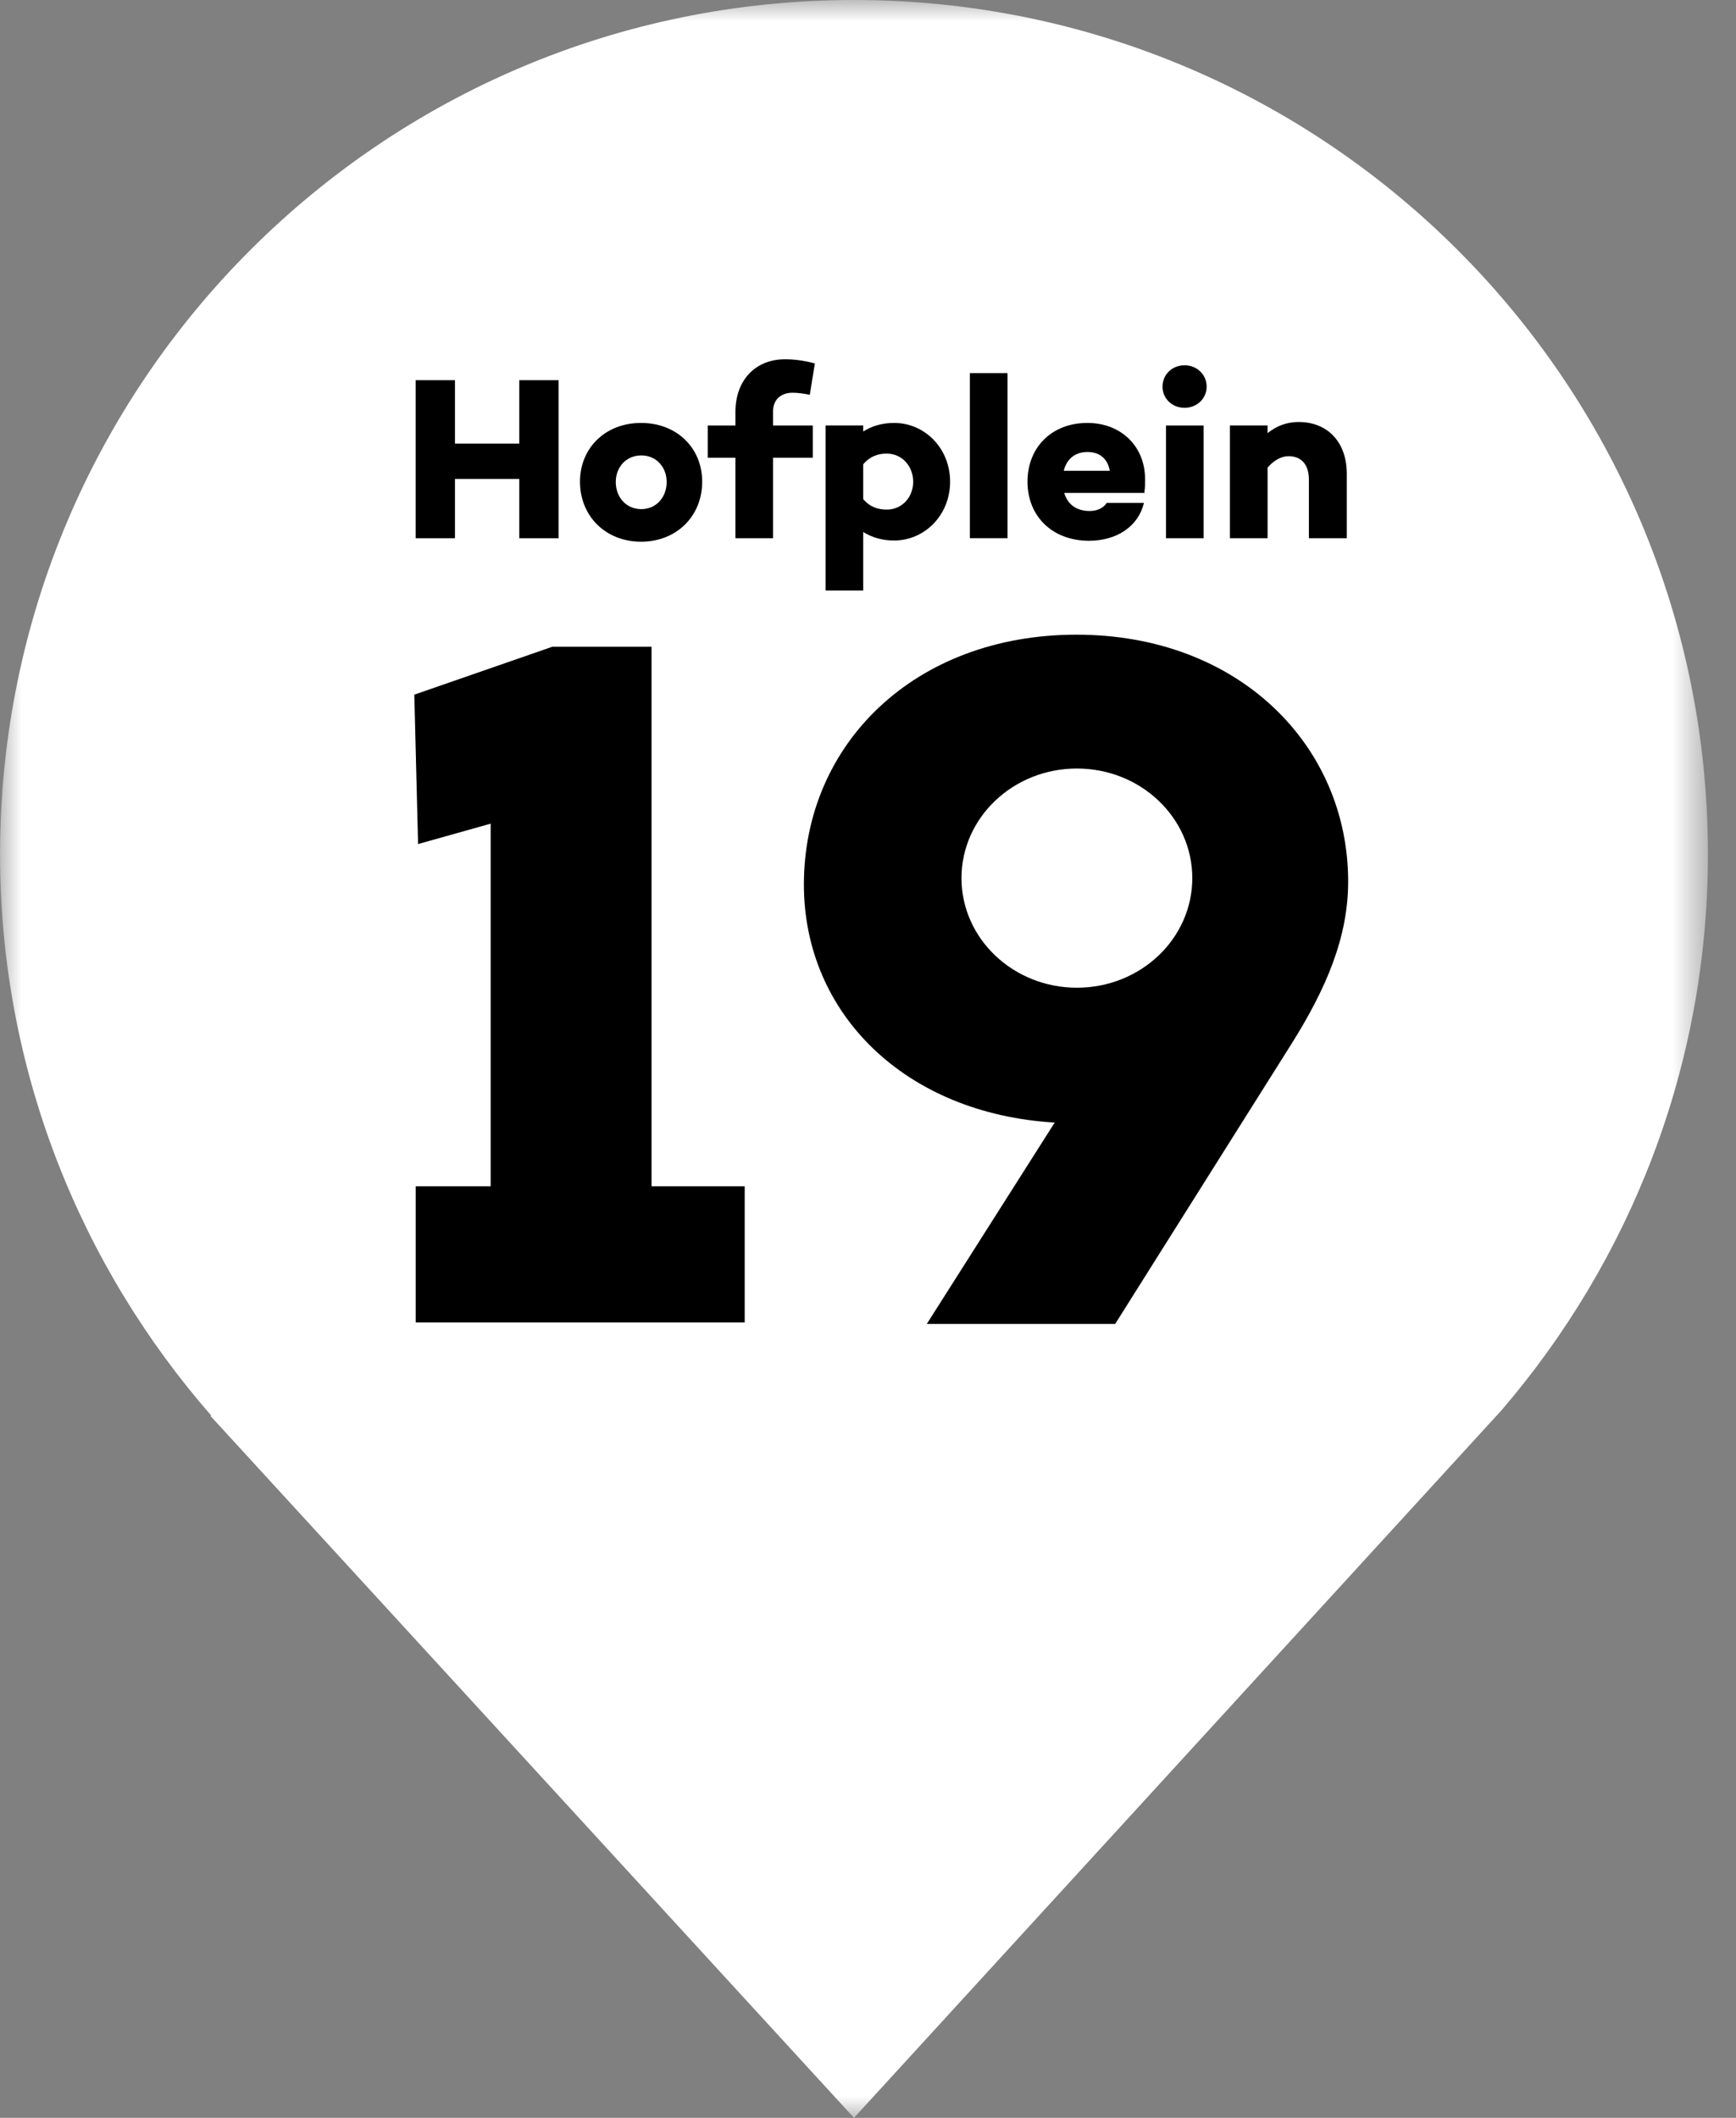 <?xml version="1.0" encoding="UTF-8"?>
<svg width="41px" height="50px" viewBox="0 0 41 50" version="1.1" xmlns="http://www.w3.org/2000/svg" xmlns:xlink="http://www.w3.org/1999/xlink">
    <rect x="0" y="0" width="41" height="50" fill="#808080" stroke="none"/>
    <!-- Generator: Sketch 49.3 (51167) - http://www.bohemiancoding.com/sketch -->
    <title>Page 1</title>
    <desc>Created with Sketch.</desc>
    <defs>
        <polygon id="path-1" points="0.001 0 40.337 0 40.337 50 0.001 50"></polygon>
        <polygon id="path-3" points="0 50 40.337 50 40.337 0 0 0"></polygon>
    </defs>
    <g id="Page-1" stroke="none" stroke-width="1" fill="none" fill-rule="evenodd">
        <g id="About" transform="translate(-645, -3290)">
            <g id="Page-1" transform="translate(645, 3290)">
                <g id="Group-3">
                    <mask id="mask-2" fill="white">
                        <use xlink:href="#path-1"></use>
                    </mask>
                    <g id="Clip-2"></g>
                    <path d="M40.337,20.168 C40.337,9.029 31.308,0 20.169,0 C9.03,0 0.001,9.029 0.001,20.168 C0.001,25.249 1.893,29.877 4.992,33.424 L4.971,33.429 L20.169,50 L35.462,33.295 C38.493,29.766 40.337,25.187 40.337,20.168" id="Fill-1" fill="#FFFFFF" mask="url(#mask-2)"></path>
                </g>
                <polygon id="Fill-4" fill="#000000" points="13.192 12.707 12.264 12.707 12.264 11.307 10.745 11.307 10.745 12.707 9.817 12.707 9.817 8.976 10.745 8.976 10.745 10.473 12.264 10.473 12.264 8.976 13.192 8.976"></polygon>
                <path d="M16.584,11.373 C16.584,12.184 15.98,12.789 15.141,12.789 C14.301,12.789 13.698,12.184 13.698,11.373 C13.698,10.572 14.301,9.985 15.141,9.985 C15.98,9.985 16.584,10.572 16.584,11.373 M15.745,11.379 C15.745,11.033 15.503,10.752 15.147,10.752 C14.784,10.752 14.543,11.033 14.543,11.379 C14.543,11.735 14.784,12.02 15.147,12.02 C15.503,12.02 15.745,11.735 15.745,11.379" id="Fill-6" fill="#000000"></path>
                <path d="M19.196,10.045 L19.196,10.808 L18.258,10.808 L18.258,12.707 L17.369,12.707 L17.369,10.808 L16.716,10.808 L16.716,10.045 L17.369,10.045 L17.369,9.727 C17.369,8.959 17.857,8.482 18.538,8.482 C18.752,8.482 18.976,8.509 19.245,8.58 L19.125,9.321 C18.999,9.294 18.84,9.272 18.719,9.272 C18.439,9.272 18.258,9.441 18.258,9.705 L18.258,10.045 L19.196,10.045 Z" id="Fill-8" fill="#000000"></path>
                <path d="M22.439,11.373 C22.439,12.164 21.835,12.761 21.117,12.761 C20.826,12.761 20.585,12.684 20.387,12.559 L20.387,13.941 L19.498,13.941 L19.498,10.044 L20.387,10.044 L20.387,10.188 C20.585,10.062 20.826,9.985 21.117,9.985 C21.835,9.985 22.439,10.578 22.439,11.373 M21.567,11.373 C21.567,11.005 21.303,10.709 20.942,10.709 C20.744,10.709 20.552,10.768 20.387,10.961 L20.387,11.784 C20.552,11.976 20.744,12.031 20.942,12.031 C21.303,12.031 21.567,11.741 21.567,11.373" id="Fill-10" fill="#000000"></path>
                <mask id="mask-4" fill="white">
                    <use xlink:href="#path-3"></use>
                </mask>
                <g id="Clip-13"></g>
                <polygon id="Fill-12" fill="#000000" mask="url(#mask-4)" points="22.906 12.706 23.795 12.706 23.795 8.81 22.906 8.81"></polygon>
                <path d="M27.027,11.62 L27.033,11.637 L25.134,11.637 C25.205,11.878 25.392,12.064 25.732,12.064 C25.919,12.064 26.062,11.993 26.138,11.873 L27.016,11.873 C26.89,12.421 26.38,12.767 25.721,12.767 C24.849,12.767 24.267,12.185 24.267,11.373 C24.267,10.567 24.833,9.985 25.683,9.985 C26.457,9.985 27.044,10.517 27.044,11.318 C27.044,11.417 27.044,11.521 27.027,11.62 M25.123,11.115 L26.21,11.115 C26.16,10.825 25.968,10.671 25.683,10.671 C25.381,10.671 25.189,10.847 25.123,11.115" id="Fill-14" fill="#000000" mask="url(#mask-4)"></path>
                <path d="M27.456,9.129 C27.456,8.838 27.686,8.624 27.977,8.624 C28.263,8.624 28.498,8.838 28.498,9.129 C28.498,9.414 28.263,9.628 27.977,9.628 C27.686,9.628 27.456,9.414 27.456,9.129 Z M27.538,12.707 L28.427,12.707 L28.427,10.045 L27.538,10.045 L27.538,12.707 Z" id="Fill-15" fill="#000000" mask="url(#mask-4)"></path>
                <path d="M31.808,11.187 L31.808,12.707 L30.913,12.707 L30.913,11.329 C30.913,10.95 30.722,10.77 30.431,10.77 C30.266,10.77 30.09,10.863 29.937,11.039 L29.937,12.707 L29.048,12.707 L29.048,10.044 L29.937,10.044 L29.937,10.226 C30.151,10.056 30.387,9.963 30.672,9.963 C31.347,9.963 31.808,10.43 31.808,11.187" id="Fill-16" fill="#000000" mask="url(#mask-4)"></path>
                <polygon id="Fill-17" fill="#000000" mask="url(#mask-4)" points="17.588 31.221 9.818 31.221 9.818 28.007 11.588 28.007 11.588 19.446 9.874 19.927 9.785 16.4 13.042 15.27 15.388 15.27 15.388 28.007 17.588 28.007"></polygon>
                <path d="M25.434,23.319 C23.929,23.319 22.708,22.16 22.708,20.731 C22.708,19.302 23.929,18.144 25.434,18.144 C26.939,18.144 28.159,19.302 28.159,20.731 C28.159,22.16 26.939,23.319 25.434,23.319 M25.425,14.984 C21.608,14.984 18.986,17.559 18.986,20.883 C18.986,23.927 21.374,26.292 24.909,26.503 L21.889,31.256 L26.338,31.256 L30.482,24.676 C31.325,23.342 31.84,22.125 31.84,20.813 C31.84,17.606 29.264,14.984 25.425,14.984" id="Fill-18" fill="#000000" mask="url(#mask-4)"></path>
            </g>
        </g>
    </g>
</svg>